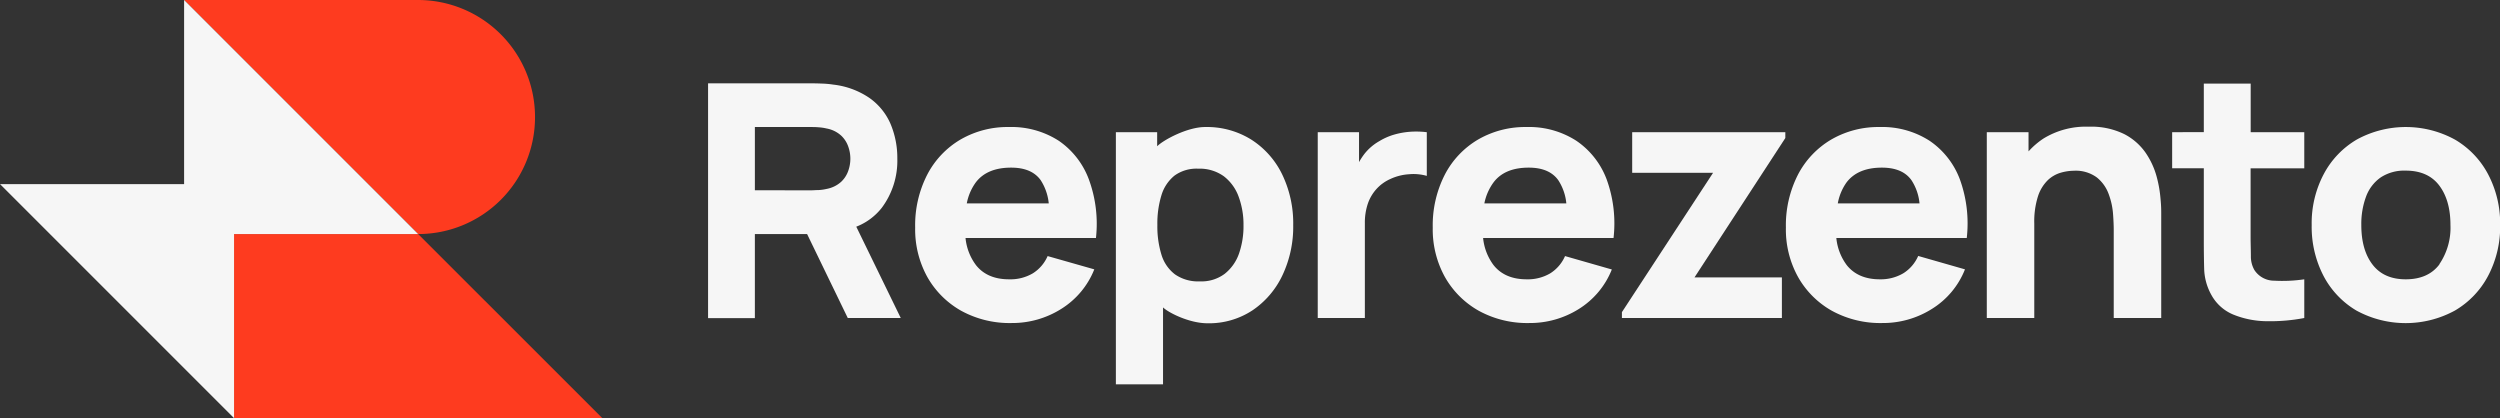 <svg xmlns="http://www.w3.org/2000/svg" viewBox="0 0 617.59 103.3"><rect x="0" y="0" width="617.59" height="103.3" fill="#333333" stroke="none"/><defs><style>.cls-1{fill:#fe3b1f;}.cls-2{fill:#f6f6f6;}</style></defs><title>marca-barra-superiorRecurso 1</title><g id="Capa_2" data-name="Capa 2"><g id="Capa_1-2" data-name="Capa 1"><path class="cls-1" d="M132.17,28.91A28.91,28.91,0,0,0,103.26,0H45.48L103.3,57.82A28.87,28.87,0,0,0,132.17,28.91Z"/><polygon class="cls-1" points="103.3 57.82 57.82 57.82 57.82 103.3 148.8 103.3 103.3 57.82"/><polygon class="cls-2" points="103.3 57.82 45.48 0 45.48 40.97 45.48 45.48 41.21 45.48 0 45.48 57.82 103.3 57.82 62.34 57.82 57.82 62.09 57.82 103.3 57.82"/><path class="cls-2" d="M261.56,34.78a21.56,21.56,0,0,0-12.28-3.4,23.19,23.19,0,0,0-12,3.09,21.62,21.62,0,0,0-8.2,8.64,27.34,27.34,0,0,0-3,13.09,24.3,24.3,0,0,0,3,12.22,21.94,21.94,0,0,0,8.42,8.38,24.85,24.85,0,0,0,12.43,3,22.69,22.69,0,0,0,12.22-3.48,20.34,20.34,0,0,0,8.18-9.78L258.8,63.26a9.45,9.45,0,0,1-3.7,4.29A10.93,10.93,0,0,1,249.28,69q-5.4,0-8.18-3.51a13.3,13.3,0,0,1-2.58-6.69h32.22A31.79,31.79,0,0,0,269,44.35,20,20,0,0,0,261.56,34.78Zm-11.77,6.63q5.06,0,7.29,3.09a12.84,12.84,0,0,1,2,5.75H238.83A12.85,12.85,0,0,1,241.1,45Q243.88,41.41,249.79,41.41Z"/><path class="cls-2" d="M348.35,32.55a19.31,19.31,0,0,0-4,.72,15.08,15.08,0,0,0-3.61,1.6A12.5,12.5,0,0,0,337,38.1a16.71,16.71,0,0,0-1.27,1.95V32.66h-10.2v45.9h11.64V55.1a14.57,14.57,0,0,1,.72-4.74,10.46,10.46,0,0,1,2.13-3.65,10.26,10.26,0,0,1,3.44-2.49,12.77,12.77,0,0,1,4.57-1.17,12,12,0,0,1,4.44.4V32.66A21.46,21.46,0,0,0,348.35,32.55Z"/><path class="cls-2" d="M389.42,34.78a21.54,21.54,0,0,0-12.28-3.4,23.22,23.22,0,0,0-12,3.09,21.62,21.62,0,0,0-8.2,8.64,27.46,27.46,0,0,0-3,13.09,24.29,24.29,0,0,0,3,12.22,21.94,21.94,0,0,0,8.42,8.38,24.88,24.88,0,0,0,12.43,3A22.69,22.69,0,0,0,390,76.35a20.34,20.34,0,0,0,8.18-9.78l-11.56-3.31a9.45,9.45,0,0,1-3.7,4.29A10.9,10.9,0,0,1,377.14,69c-3.6,0-6.32-1.17-8.18-3.51a13.39,13.39,0,0,1-2.58-6.69H398.6a31.79,31.79,0,0,0-1.7-14.49A20,20,0,0,0,389.42,34.78Zm-11.77,6.63q5.06,0,7.29,3.09a12.6,12.6,0,0,1,2,5.75H366.69A13,13,0,0,1,369,45Q371.75,41.41,377.65,41.41Z"/><polygon class="cls-2" points="403.21 42.69 423.19 42.69 400.67 77.11 400.67 78.56 440.19 78.56 440.19 68.53 418.6 68.53 441.04 34.1 441.04 32.66 403.21 32.66 403.21 42.69"/><path class="cls-2" d="M476.68,34.78a21.59,21.59,0,0,0-12.29-3.4,23.16,23.16,0,0,0-12,3.09,21.64,21.64,0,0,0-8.21,8.64,27.46,27.46,0,0,0-3,13.09,24.19,24.19,0,0,0,3,12.22,21.91,21.91,0,0,0,8.41,8.38,24.91,24.91,0,0,0,12.43,3,22.66,22.66,0,0,0,12.22-3.48,20.23,20.23,0,0,0,8.18-9.78l-11.56-3.31a9.49,9.49,0,0,1-3.69,4.29A11,11,0,0,1,464.39,69q-5.38,0-8.18-3.51a13.39,13.39,0,0,1-2.57-6.69h32.22a31.93,31.93,0,0,0-1.7-14.49A20,20,0,0,0,476.68,34.78ZM464.9,41.41q5.07,0,7.29,3.09a12.6,12.6,0,0,1,2,5.75H454A12.84,12.84,0,0,1,456.21,45Q459,41.41,464.9,41.41Z"/><path class="cls-2" d="M532.76,43.6a19.39,19.39,0,0,0-2.7-5.84,14.55,14.55,0,0,0-5.29-4.63A18.52,18.52,0,0,0,516,31.3a20,20,0,0,0-11.2,2.93,19.1,19.1,0,0,0-3.68,3.17V32.66H490.81v45.9h11.73V55.27a20.61,20.61,0,0,1,.95-6.89,9.85,9.85,0,0,1,2.45-3.93,7.83,7.83,0,0,1,3.19-1.8,12.07,12.07,0,0,1,3.18-.47A8.76,8.76,0,0,1,518,43.84,9.35,9.35,0,0,1,520.94,48,17.72,17.72,0,0,1,522,52.87c.12,1.63.17,3,.17,4V78.56H533.9V52.8c0-.76,0-2-.17-3.65A30.05,30.05,0,0,0,532.76,43.6Z"/><path class="cls-2" d="M556,20.65H544.42v12H536.6v8.92h7.82V59.09q0,4.13.09,7.38a14,14,0,0,0,1.78,6.39,10.91,10.91,0,0,0,5.46,4.87,22.41,22.41,0,0,0,8.16,1.62,45.25,45.25,0,0,0,9.33-.79V69a37.16,37.16,0,0,1-7.44.34,5.82,5.82,0,0,1-4.88-2.63,6.68,6.68,0,0,1-.87-3.42c0-1.43-.07-3-.07-4.83V41.58h13.26V32.66H556Z"/><path class="cls-2" d="M614.65,43.05a21.6,21.6,0,0,0-8.18-8.56,25.27,25.27,0,0,0-24.2-.05,21.58,21.58,0,0,0-8.2,8.53,25.92,25.92,0,0,0-3,12.64A26.31,26.31,0,0,0,574,68.17a21.57,21.57,0,0,0,8.14,8.56,25.41,25.41,0,0,0,24.29,0,21.6,21.6,0,0,0,8.2-8.54,26.06,26.06,0,0,0,3-12.6A26.09,26.09,0,0,0,614.65,43.05Zm-12,22.23Q599.87,69,594.3,69q-5.4,0-8.19-3.63t-2.78-9.8a19.32,19.32,0,0,1,1.17-7,10,10,0,0,1,3.59-4.72,10.59,10.59,0,0,1,6.21-1.7c3.65,0,6.41,1.22,8.26,3.65s2.79,5.7,2.79,9.78A16,16,0,0,1,602.6,65.28Z"/><path class="cls-2" d="M217.85,51.31a19.41,19.41,0,0,0,3.82-12.11A21.59,21.59,0,0,0,220,30.62a15.2,15.2,0,0,0-5.17-6.39,19.79,19.79,0,0,0-9-3.33,22.25,22.25,0,0,0-2.7-.25q-1.5-.06-2.4-.06H174.92v58h11.56V57.82h12.9l10.05,20.74h13.09L211.53,56A14.81,14.81,0,0,0,217.85,51.31ZM186.48,47V31.38h13.77c.6,0,1.25,0,2,.07a12.15,12.15,0,0,1,1.95.29,7.3,7.3,0,0,1,3.62,1.78,6.77,6.77,0,0,1,1.76,2.78,8.86,8.86,0,0,1,0,5.81,6.77,6.77,0,0,1-1.76,2.78,7.3,7.3,0,0,1-3.62,1.78,11.15,11.15,0,0,1-1.95.28c-.71,0-1.36.07-2,.07Z"/><path class="cls-2" d="M316.77,43.14a21.11,21.11,0,0,0-7.59-8.61,20.71,20.71,0,0,0-11.48-3.15c-4.35,0-10.25,3.16-11.84,4.75l0-.94V32.66h-10.2V94.94h11.65v-19c1.22,1.22,6.4,3.92,11,3.92a19.47,19.47,0,0,0,11.09-3.19A21.46,21.46,0,0,0,316.81,68a28,28,0,0,0,2.66-12.37A27.78,27.78,0,0,0,316.77,43.14Zm-10.69,19.5a11,11,0,0,1-3.53,5,9.58,9.58,0,0,1-6.12,1.87,10,10,0,0,1-6.18-1.74,9.58,9.58,0,0,1-3.34-4.89,23.72,23.72,0,0,1-1-7.31,23.72,23.72,0,0,1,1-7.31,9.89,9.89,0,0,1,3.25-4.89A9.25,9.25,0,0,1,296,41.67a10.2,10.2,0,0,1,6.35,1.89A11.13,11.13,0,0,1,306,48.62a19.8,19.8,0,0,1,1.19,7A20.61,20.61,0,0,1,306.08,62.64Z"/></g></g></svg>